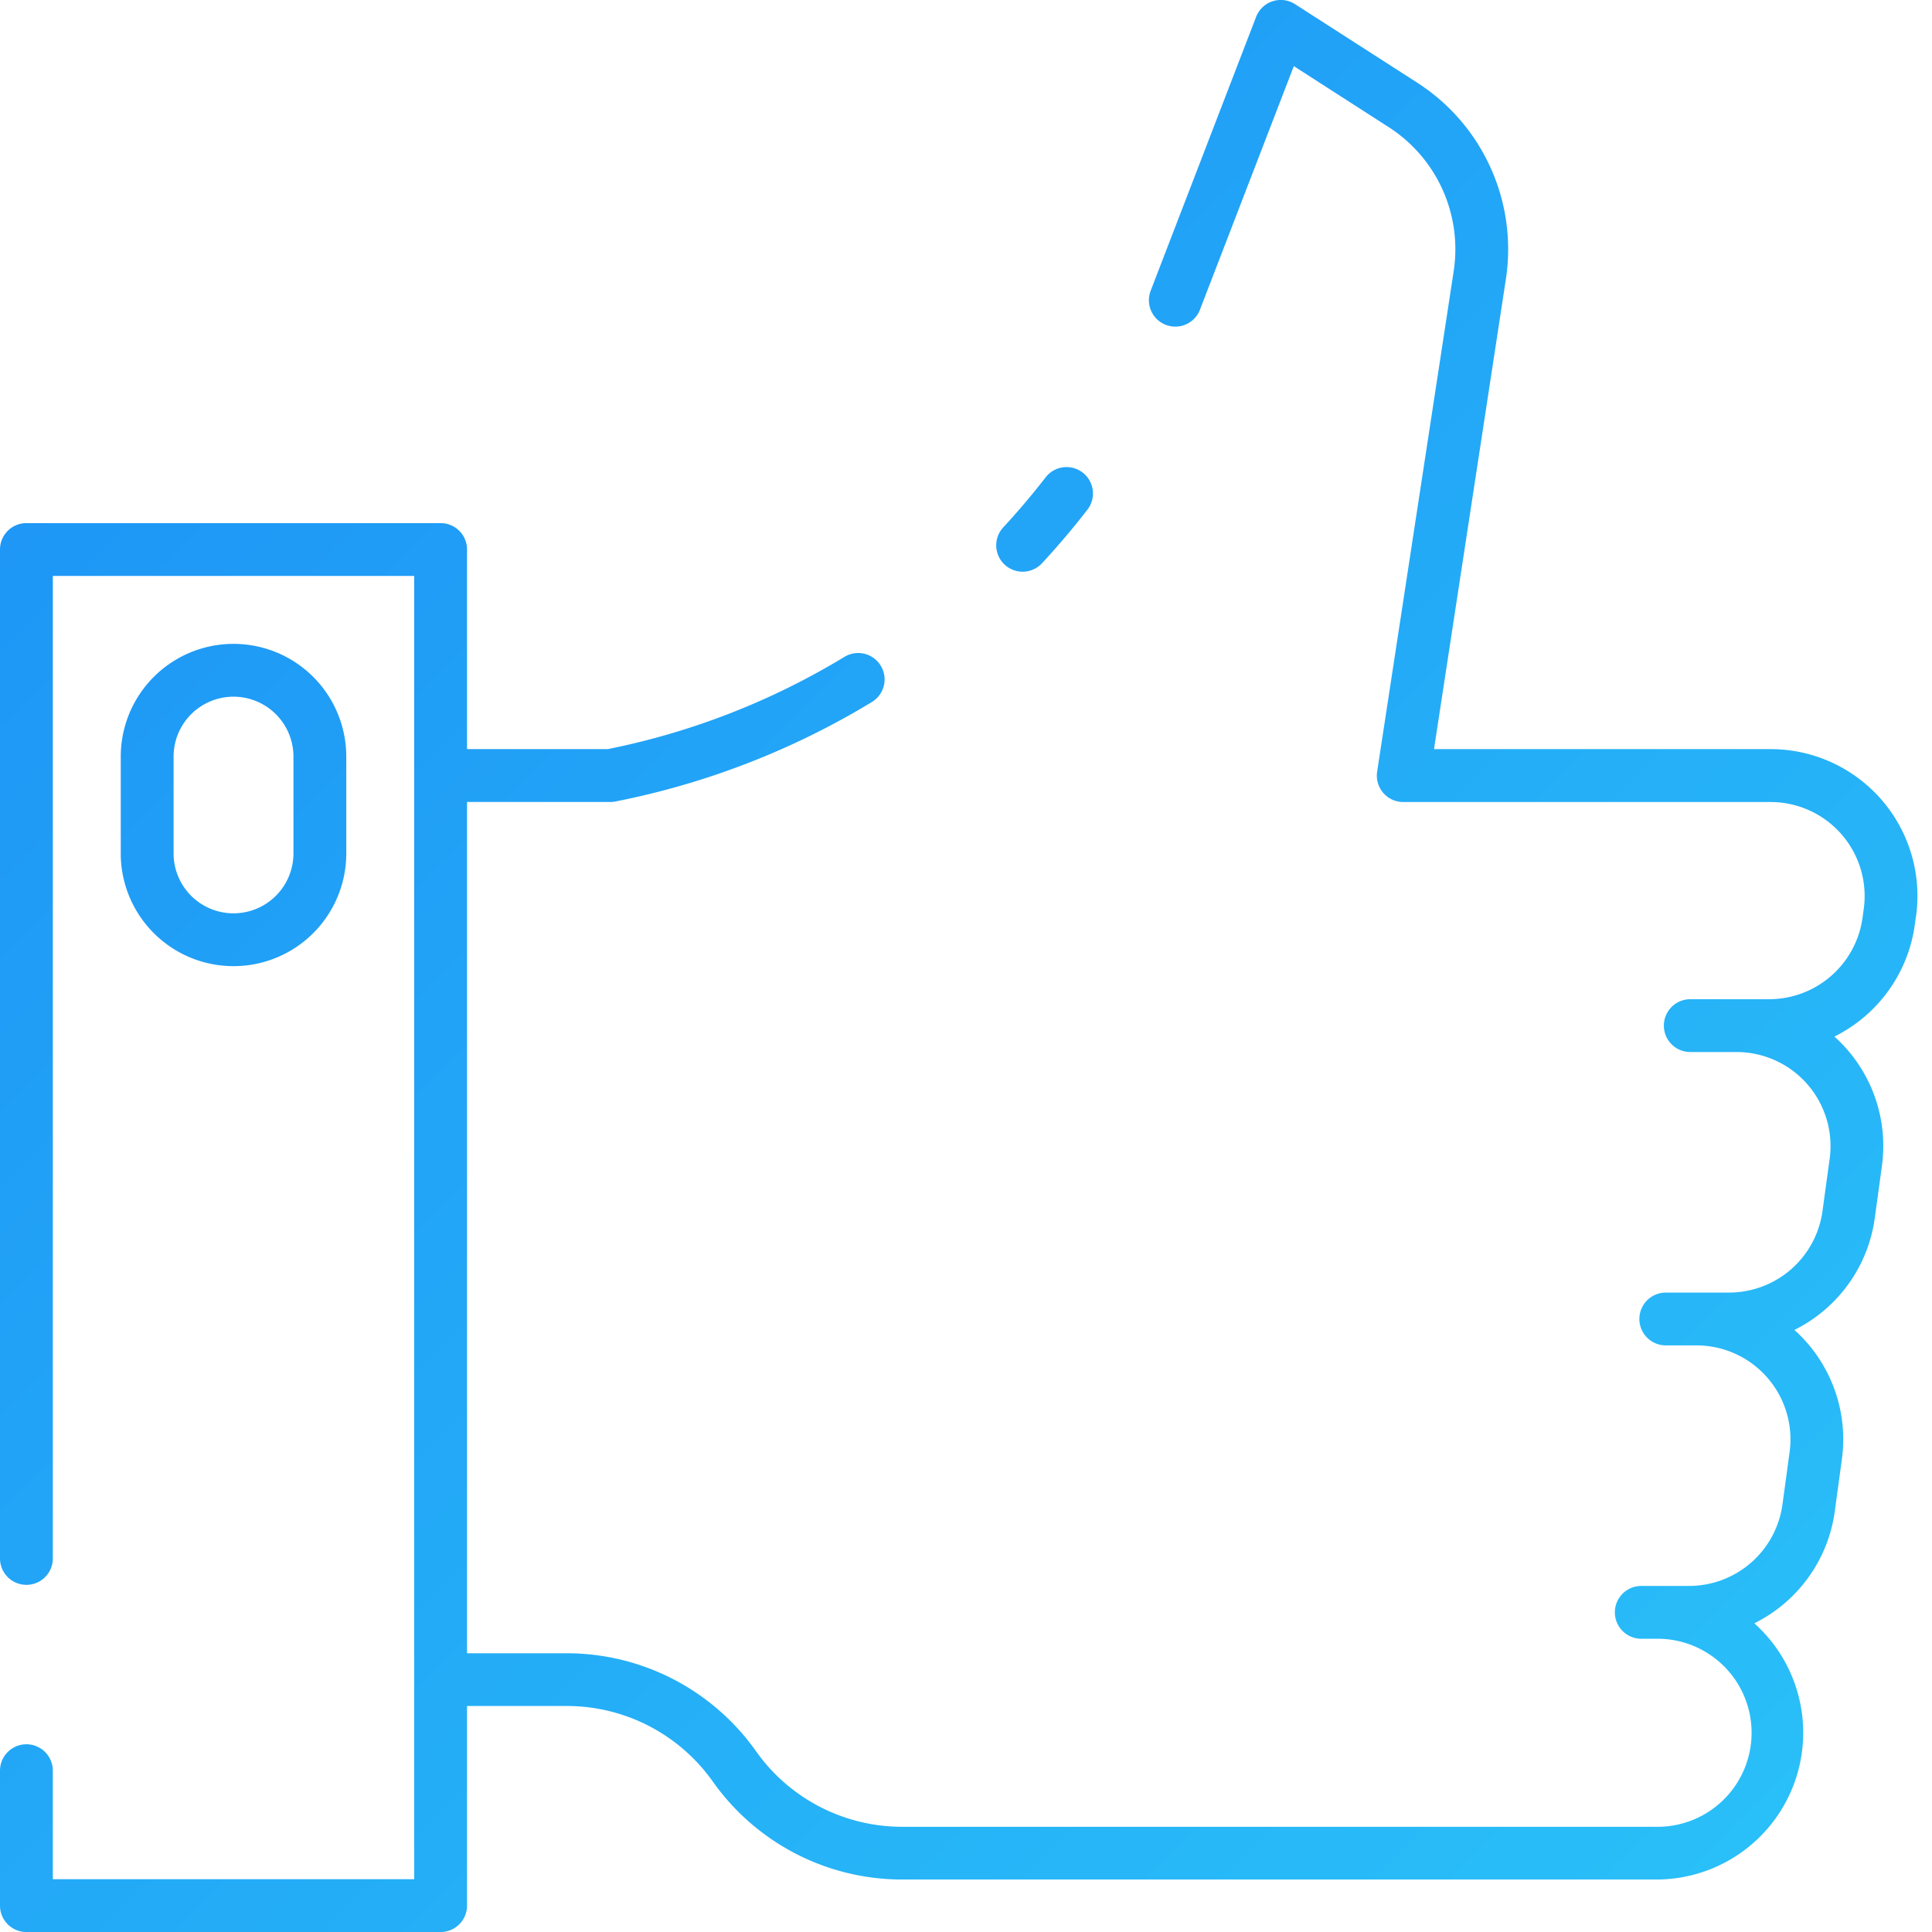 <svg height="512" viewBox="0 0 128 128" width="512" xmlns="http://www.w3.org/2000/svg" xmlns:xlink="http://www.w3.org/1999/xlink"><linearGradient id="a" gradientUnits="userSpaceOnUse" x1="109.606" x2="8.309" y1="128.67" y2="27.373"><stop offset="0" stop-color="#29bff8"/><stop offset="1" stop-color="#1e97f6"/></linearGradient><path d="m22.942 56.539v-6.41a7.471 7.471 0 0 0 -14.942 0v6.41a7.471 7.471 0 1 0 14.942 0zm-11.442 0v-6.41a3.971 3.971 0 1 1 7.942 0v6.41a3.971 3.971 0 0 1 -7.942 0zm115.443 4.136-.084.607a9.752 9.752 0 0 1 -5.324 7.394 9.733 9.733 0 0 1 3.149 8.561l-.477 3.48a9.754 9.754 0 0 1 -5.324 7.395 9.878 9.878 0 0 1 .838.849 9.731 9.731 0 0 1 2.309 7.713l-.474 3.479a9.761 9.761 0 0 1 -5.326 7.395 9.608 9.608 0 0 1 .838.85 9.728 9.728 0 0 1 -7.329 16.125h-49.986a15.361 15.361 0 0 1 -12.526-6.488 11.848 11.848 0 0 0 -9.666-5.008h-6.619v13.225a1.75 1.75 0 0 1 -1.75 1.75h-27.442a1.75 1.75 0 0 1 -1.75-1.75v-8.939a1.75 1.75 0 0 1 3.5 0v7.187h23.942v-86.342h-23.942v65.092a1.75 1.75 0 0 1 -3.5 0v-66.842a1.749 1.749 0 0 1 1.75-1.75h27.442a1.749 1.749 0 0 1 1.75 1.75v13.223h9.323a48.665 48.665 0 0 0 15.684-6.113 1.75 1.75 0 0 1 1.815 2.993 52.178 52.178 0 0 1 -16.988 6.589 1.739 1.739 0 0 1 -.339.033h-9.495v56.4h6.619a15.359 15.359 0 0 1 12.526 6.488 11.852 11.852 0 0 0 9.666 5.008h49.986a6.229 6.229 0 1 0 0-12.457h-1a1.75 1.75 0 1 1 0-3.5h3.181a6.249 6.249 0 0 0 6.171-5.386l.474-3.479a6.226 6.226 0 0 0 -6.169-7.071h-2.033a1.75 1.75 0 1 1 0-3.5h4.21a6.249 6.249 0 0 0 6.17-5.386l.477-3.48a6.229 6.229 0 0 0 -6.172-7.07h-3.062a1.75 1.75 0 0 1 0-3.5h5.24a6.251 6.251 0 0 0 6.17-5.386l.084-.607a6.23 6.23 0 0 0 -6.172-7.07h-24.339a1.75 1.75 0 0 1 -1.73-2.014l5.072-33.162a9.616 9.616 0 0 0 -4.306-9.538l-6.286-4.042-6.234 16.177a1.75 1.75 0 0 1 -3.265-1.258l7-18.18a1.749 1.749 0 0 1 2.58-.844l8.092 5.2a13.117 13.117 0 0 1 5.878 13.008l-4.763 31.147h22.3a9.728 9.728 0 0 1 9.639 11.044zm-60.38-23.264a1.749 1.749 0 0 1 -.094-2.472c.981-1.06 1.926-2.175 2.808-3.315a1.75 1.75 0 1 1 2.768 2.143c-.945 1.22-1.957 2.415-3.008 3.549a1.751 1.751 0 0 1 -2.474.095z" fill="url(#a)"/></svg>